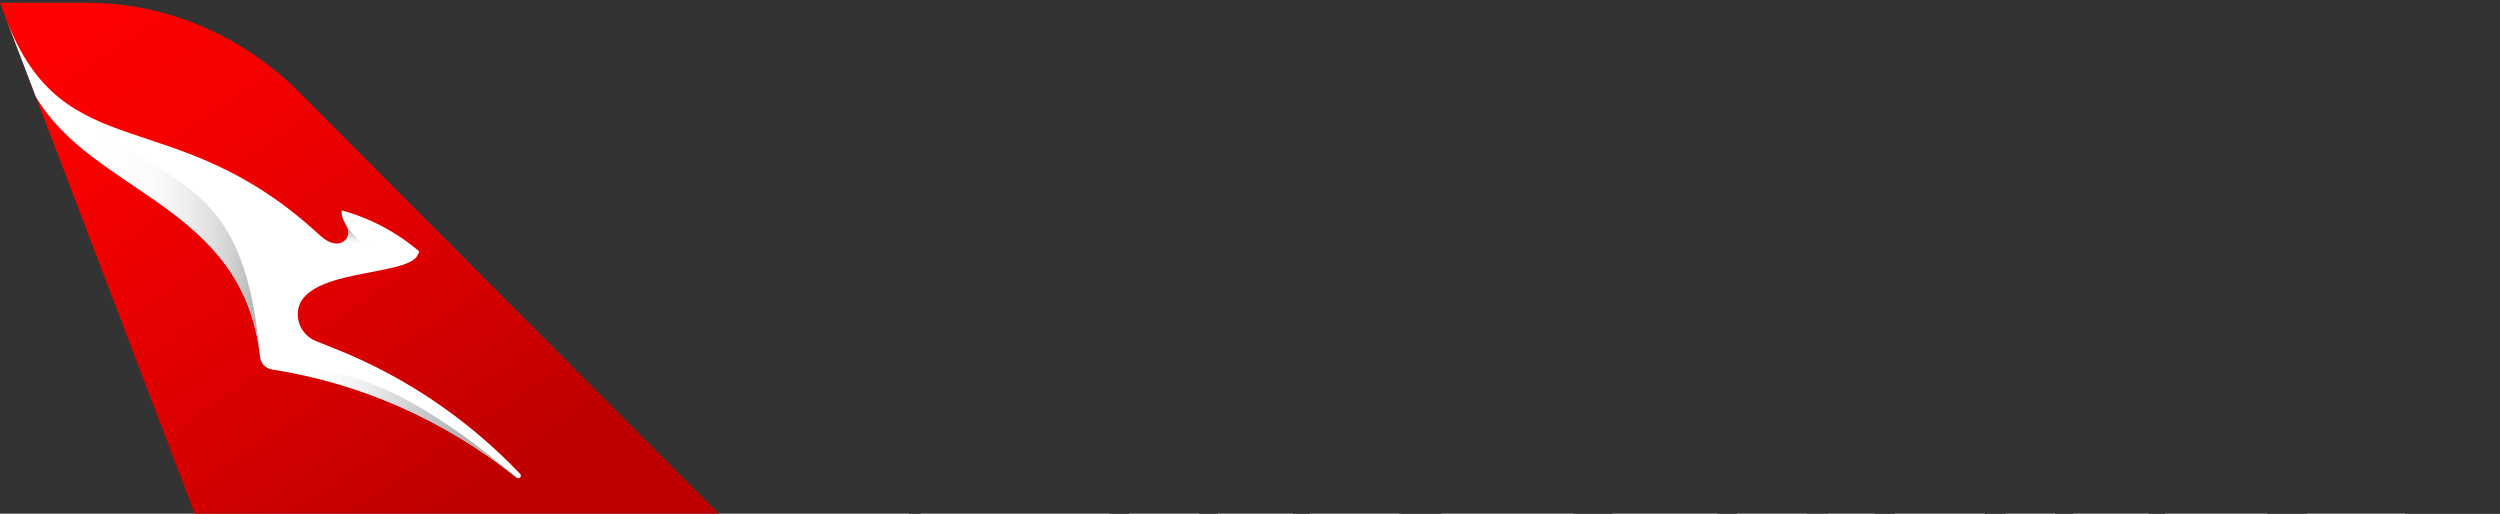 <svg width="146" height="30" viewBox="0 0 146 30" fill="none" xmlns="http://www.w3.org/2000/svg">
<rect x="0" y="0" width="146" height="30" fill="#333333" stroke="none"/>
<path d="M71.154 7.971C71.154 9.46 70.525 10.586 69.523 11.145L71.092 13.653H69.665L68.362 11.499C68.194 11.534 68.025 11.552 67.839 11.552C65.871 11.552 64.524 10.169 64.524 7.971V3.584C64.524 1.386 65.818 0.003 67.839 0.003C69.86 0.003 71.154 1.386 71.154 3.584V7.971ZM65.685 8.007C65.685 9.372 66.465 10.382 67.83 10.382C69.195 10.382 69.966 9.372 69.966 8.007V3.549C69.966 2.184 69.195 1.173 67.83 1.173C66.465 1.173 65.685 2.184 65.685 3.549V8.007Z" fill="#323232"/>
<path d="M73.919 11.384L77.136 0.172H78.315L81.568 11.384H80.354L79.618 8.805H75.78L75.062 11.384H73.91H73.919ZM76.1 7.688H79.335L77.695 1.936L76.1 7.688Z" fill="#323232"/>
<path d="M91.185 11.384H90.219L85.84 2.716V11.384H84.75V0.172H85.796L90.094 8.707V0.172H91.185V11.384Z" fill="#323232"/>
<path d="M94.296 0.172H100.775V1.351H98.116V11.384H96.946V1.351H94.287V0.172H94.296Z" fill="#323232"/>
<path d="M102.237 11.384L105.454 0.172H106.633L109.886 11.384H108.672L107.936 8.805H104.098L103.38 11.384H102.228H102.237ZM104.409 7.688H107.644L106.004 1.936L104.409 7.688Z" fill="#323232"/>
<path d="M117.633 3.363V3.088C117.633 1.962 116.915 1.094 115.656 1.094C114.397 1.094 113.706 1.794 113.706 2.786C113.706 3.575 114.194 4.134 114.858 4.426L116.516 5.18C117.668 5.694 118.953 6.376 118.953 8.299C118.953 10.223 117.615 11.561 115.665 11.561C113.715 11.561 112.368 10.347 112.368 8.406V8.131H113.52V8.468C113.52 9.611 114.3 10.444 115.656 10.444C117.012 10.444 117.801 9.593 117.801 8.45C117.801 7.236 117.021 6.757 116.081 6.349L114.655 5.702C113.52 5.206 112.581 4.391 112.581 2.884C112.581 1.191 113.812 0.003 115.647 0.003C117.482 0.003 118.767 1.218 118.767 3.159V3.363H117.633Z" fill="#323232"/>
<path d="M65.96 29.997H64.79V18.785H65.96V29.997Z" fill="#323232"/>
<path d="M76.481 29.997H75.515L71.136 21.328V29.997H70.046V18.785H71.092L75.391 27.32V18.785H76.481V29.997Z" fill="#323232"/>
<path d="M84.972 21.975V21.701C84.972 20.575 84.254 19.706 82.995 19.706C81.737 19.706 81.045 20.407 81.045 21.399C81.045 22.188 81.533 22.747 82.198 23.039L83.855 23.792C85.007 24.306 86.292 24.989 86.292 26.912C86.292 28.835 84.954 30.174 83.004 30.174C81.054 30.174 79.707 28.96 79.707 27.018V26.744H80.859V27.081C80.859 28.224 81.639 29.057 82.995 29.057C84.351 29.057 85.149 28.206 85.149 27.063C85.149 25.849 84.369 25.37 83.43 24.962L82.002 24.315C80.868 23.819 79.928 23.003 79.928 21.497C79.928 19.804 81.152 18.616 82.995 18.616C84.839 18.616 86.115 19.831 86.115 21.771V21.975H84.981H84.972Z" fill="#323232"/>
<path d="M96.272 18.785V26.584C96.272 28.782 94.952 30.165 93.019 30.165C91.087 30.165 89.784 28.782 89.784 26.584V18.785H90.954V26.62C90.954 27.985 91.708 28.995 93.028 28.995C94.349 28.995 95.12 27.985 95.12 26.62V18.785H96.29H96.272Z" fill="#323232"/>
<path d="M105.49 29.997L103.744 25.556C103.558 25.574 103.469 25.574 103.327 25.574H101.457V29.997H100.287V18.785H103.389C105.357 18.785 106.784 20.096 106.784 22.126C106.784 23.624 106.048 24.75 104.914 25.246L106.775 29.988H105.499L105.49 29.997ZM101.448 19.928V24.448H103.292C104.701 24.448 105.579 23.526 105.579 22.144C105.579 20.761 104.701 19.928 103.292 19.928H101.448Z" fill="#323232"/>
<path d="M109.478 29.997L112.705 18.785H113.883L117.136 29.997H115.922L115.186 27.417H111.349L110.631 29.997H109.478ZM111.659 26.301H114.894L113.254 20.548L111.659 26.301Z" fill="#323232"/>
<path d="M126.443 29.997H125.477L121.098 21.328V29.997H120.008V18.785H121.054L125.352 27.32V18.785H126.443V29.997Z" fill="#323232"/>
<path d="M136.813 26.416V26.77C136.813 28.871 135.492 30.165 133.56 30.165C131.628 30.165 130.263 28.782 130.263 26.584V22.197C130.263 19.999 131.557 18.616 133.56 18.616C135.563 18.616 136.813 19.91 136.813 22.011V22.268H135.696V21.975C135.696 20.717 134.925 19.795 133.56 19.795C132.195 19.795 131.424 20.805 131.424 22.17V26.629C131.424 27.994 132.204 29.004 133.56 29.004C134.916 29.004 135.696 28.082 135.696 26.823V26.434H136.813V26.416Z" fill="#323232"/>
<path d="M141.616 24.847V28.827H146.332V30.005H140.455V18.794H146.208V19.972H141.616V23.695H145.818V24.856H141.616V24.847Z" fill="#323232"/>
<path d="M53.419 0.039V30.183" stroke="#323232" stroke-width="0.667" stroke-miterlimit="10"/>
<path d="M11.38 30.023H42.003L17.46 5.375C14.19 2.104 9.758 0.163 5.132 0.163H0L0.381 1.165L2.083 5.623L11.38 30.014V30.023Z" fill="url(#paint0_linear_15605_2415)"/>
<path d="M2.083 5.632C5.433 11.357 14.234 11.96 15.191 20.859C15.227 21.222 15.511 21.515 15.874 21.576C20.944 22.365 25.881 24.457 30.17 27.896C30.17 27.896 30.232 27.931 30.268 27.931C30.303 27.931 30.348 27.914 30.374 27.887C30.436 27.825 30.436 27.736 30.374 27.674C27.405 24.555 23.771 22.055 19.694 20.416L18.453 19.919C17.815 19.662 17.372 19.033 17.39 18.306C17.46 15.647 23.753 16.188 24.383 14.911L24.489 14.69C23.195 13.582 21.653 12.749 19.96 12.288C19.942 12.35 19.907 12.66 20.252 13.227C20.625 13.839 19.845 14.805 18.701 13.759L18.604 13.671C10.122 5.871 3.749 9.913 0.381 1.165L2.083 5.623V5.632Z" fill="white"/>
<path d="M22.521 14.539C22.521 14.539 21.13 14.61 20.27 13.218C20.527 13.635 20.244 14.211 19.676 14.22V16.338C20.589 16.072 21.635 15.913 22.513 15.727V14.548L22.521 14.539Z" fill="url(#paint1_linear_15605_2415)"/>
<path d="M16.929 21.762C21.626 22.666 26.182 24.696 30.17 27.896C21.272 20.291 17.212 21.665 16.929 21.762Z" fill="url(#paint2_linear_15605_2415)"/>
<path d="M3.873 6.03C2.491 5.047 1.321 3.602 0.381 1.165L2.083 5.623C5.433 11.348 14.234 11.951 15.191 20.85C14.225 9.487 9.235 11.189 3.873 6.022V6.03Z" fill="url(#paint3_linear_15605_2415)"/>
<defs>
<linearGradient id="paint0_linear_15605_2415" x1="26.616" y1="29.908" x2="6.187" y2="0.083" gradientUnits="userSpaceOnUse">
<stop stop-color="#BE0000"/>
<stop offset="0.39" stop-color="#DD0000"/>
<stop offset="0.77" stop-color="#F60000"/>
<stop offset="1" stop-color="#FF0000"/>
</linearGradient>
<linearGradient id="paint1_linear_15605_2415" x1="20.97" y1="16.445" x2="21.245" y2="13.298" gradientUnits="userSpaceOnUse">
<stop offset="0.65" stop-color="white" stop-opacity="0"/>
<stop offset="0.69" stop-color="#ECECEC" stop-opacity="0.053"/>
<stop offset="0.76" stop-color="#D6D6D6" stop-opacity="0.25"/>
<stop offset="0.81" stop-color="#C5C5C5" stop-opacity="0.518"/>
<stop offset="0.87" stop-color="#B9B9B9" stop-opacity="0.757"/>
<stop offset="0.91" stop-color="#B1B1B1" stop-opacity="0.941"/>
<stop offset="0.95" stop-color="#AFAFAF"/>
</linearGradient>
<linearGradient id="paint2_linear_15605_2415" x1="16.929" y1="24.749" x2="30.17" y2="24.749" gradientUnits="userSpaceOnUse">
<stop stop-color="white" stop-opacity="0"/>
<stop offset="0.07" stop-color="#F3F3F3" stop-opacity="0.022"/>
<stop offset="0.21" stop-color="#DEDEDE" stop-opacity="0.168"/>
<stop offset="0.35" stop-color="#CDCDCD" stop-opacity="0.384"/>
<stop offset="0.49" stop-color="#C0C0C0" stop-opacity="0.624"/>
<stop offset="0.63" stop-color="#B6B6B6" stop-opacity="0.828"/>
<stop offset="0.77" stop-color="#B0B0B0" stop-opacity="0.96"/>
<stop offset="0.9" stop-color="#AFAFAF"/>
</linearGradient>
<linearGradient id="paint3_linear_15605_2415" x1="0.381" y1="11.012" x2="15.191" y2="11.012" gradientUnits="userSpaceOnUse">
<stop offset="0.25" stop-color="white" stop-opacity="0"/>
<stop offset="0.36" stop-color="#F6F6F6" stop-opacity="0.012"/>
<stop offset="0.58" stop-color="#E0E0E0" stop-opacity="0.144"/>
<stop offset="0.88" stop-color="#BDBDBD" stop-opacity="0.672"/>
<stop offset="1" stop-color="#AFAFAF"/>
</linearGradient>
</defs>
</svg>
